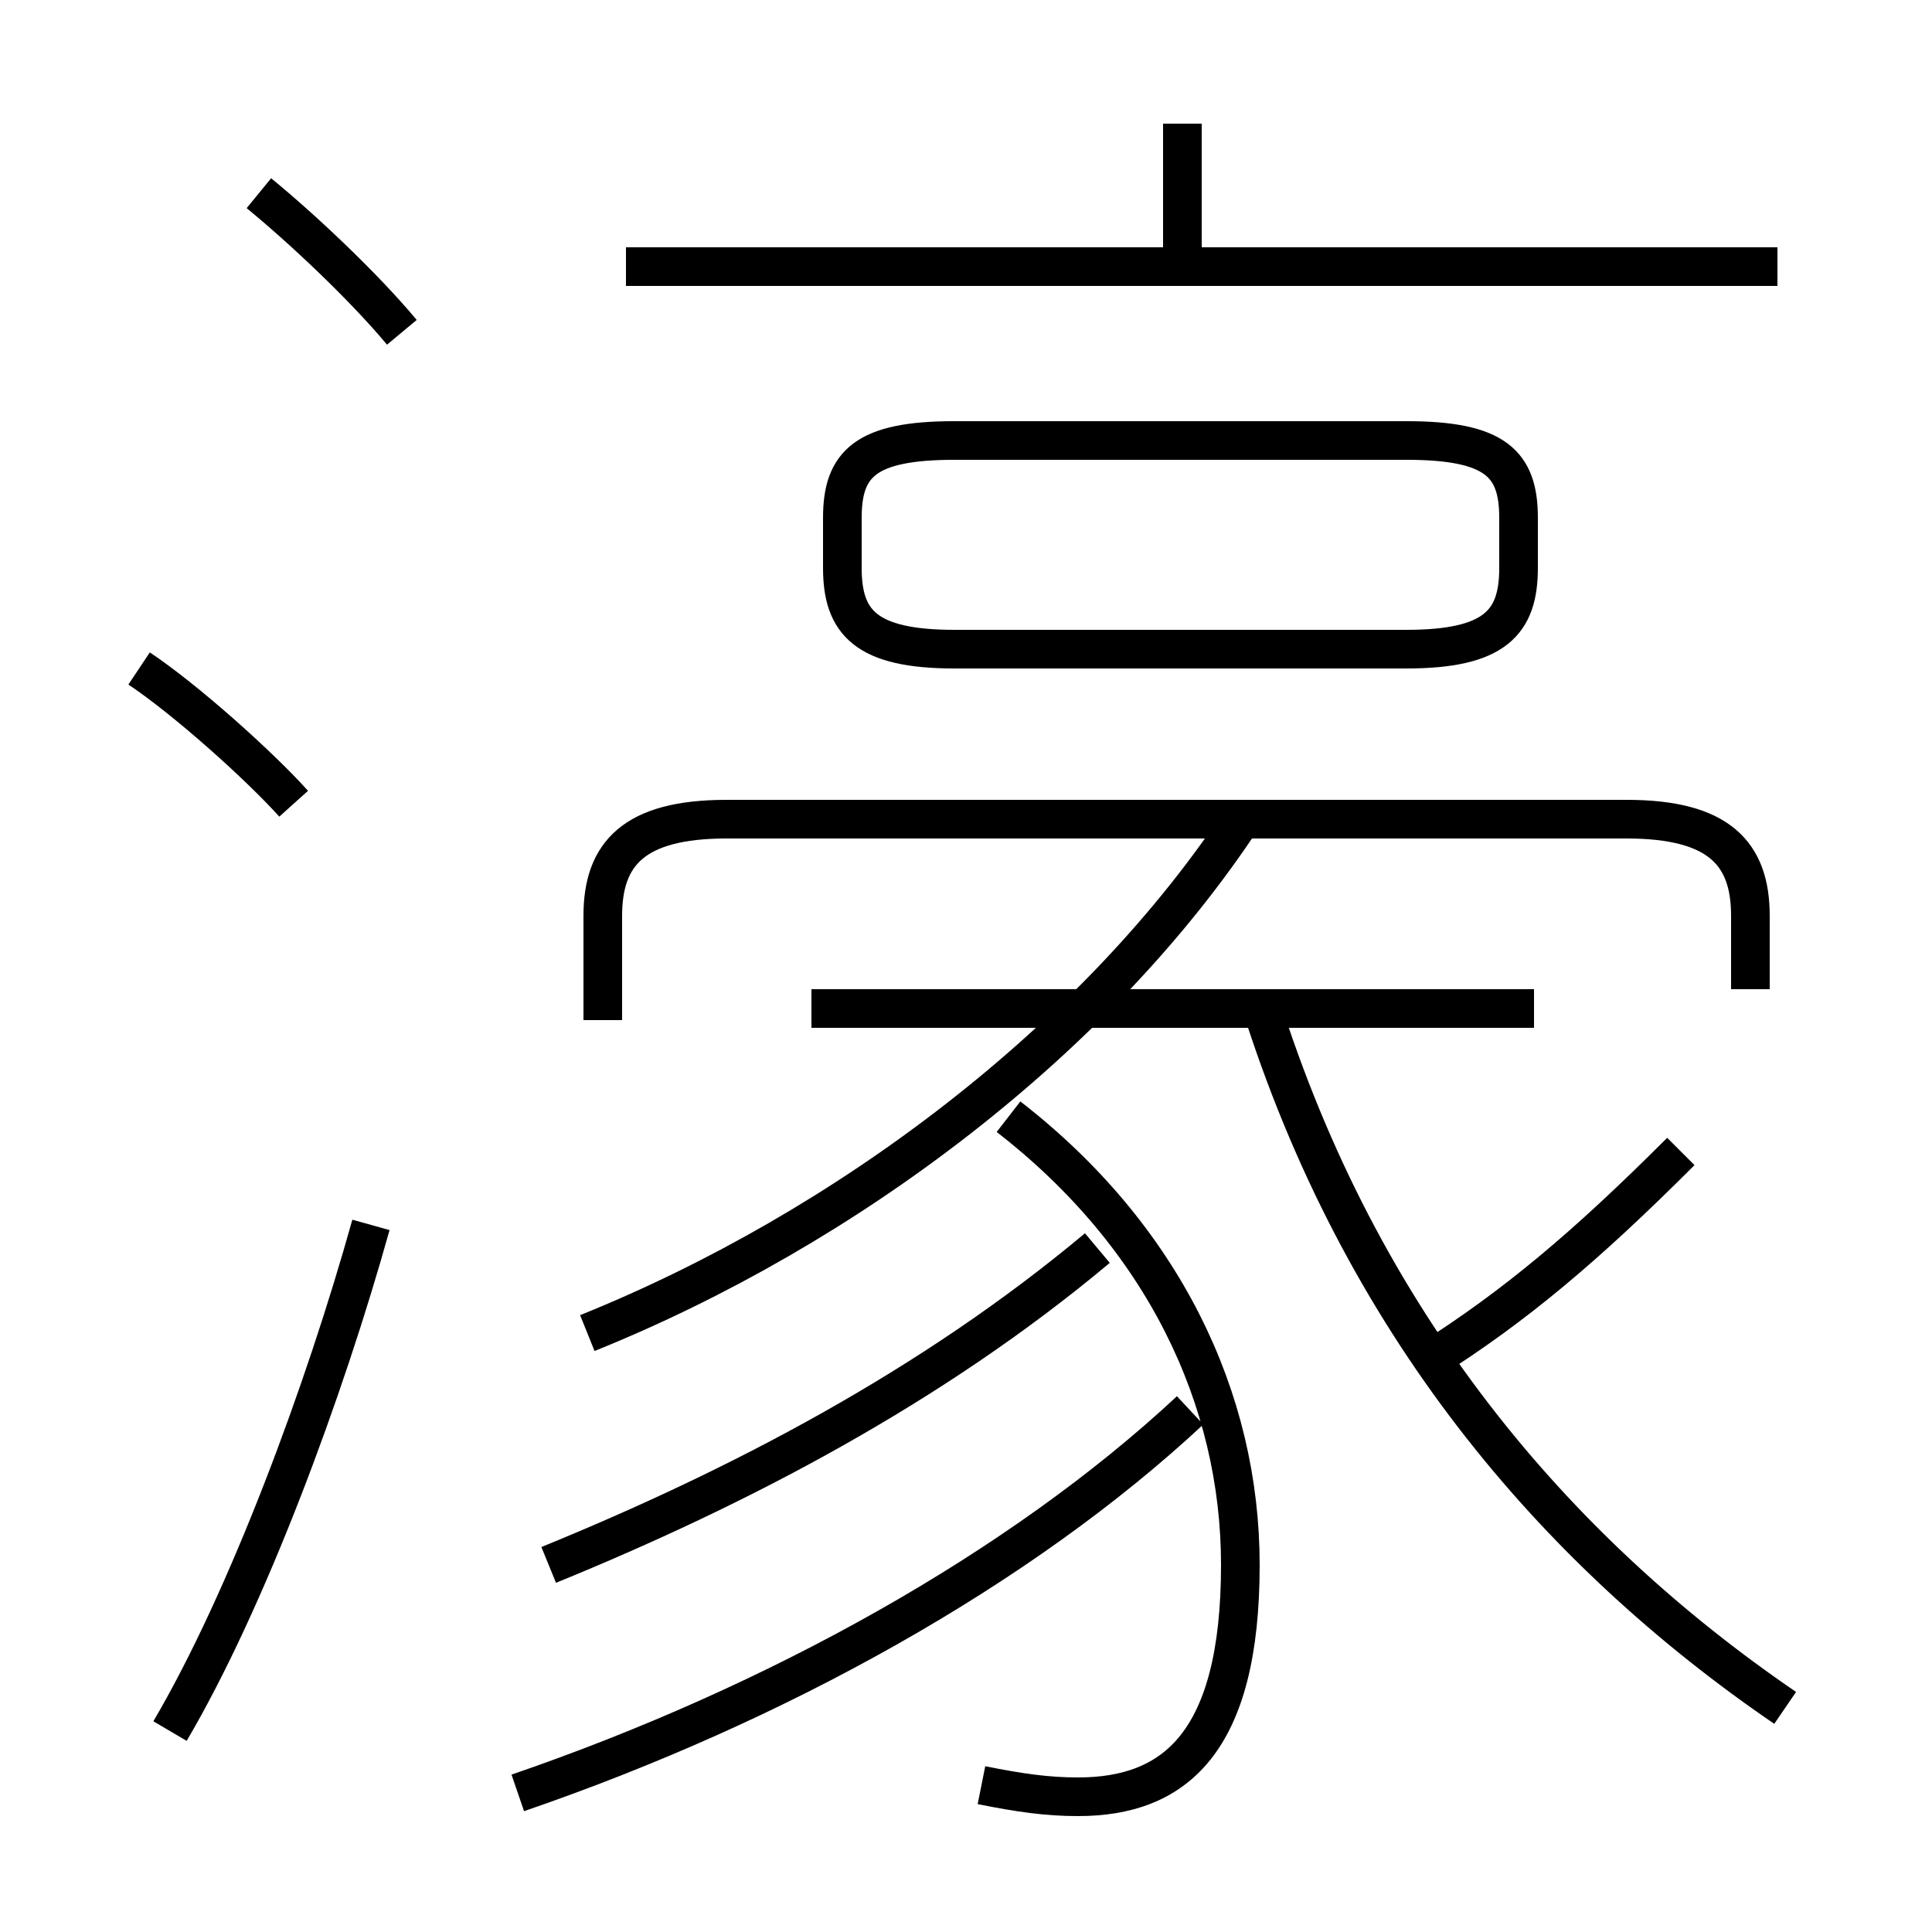 <?xml version='1.0' encoding='utf8'?>
<svg viewBox="0.0 -6.0 50.0 50.0" version="1.1" xmlns="http://www.w3.org/2000/svg">
<rect x="0.0" y="-6.0" width="50.0" height="50.0" fill="#808080" stroke="none"/>
<rect x="-1000" y="-1000" width="2000" height="2000" stroke="white" fill="white"/>
<g style="fill:white;stroke:#000000;  stroke-width:1">
<path d="M 13.4 2.4 C 20.1 0.1 26.4 -3.4 30.8 -7.5 M 4.4 0.8 C 6.4 -2.6 8.4 -8.0 9.6 -12.3 M 14.2 -3.5 C 19.1 -5.5 24.1 -8.1 28.4 -11.7 M 7.6 -23.2 C 6.7 -24.2 4.8 -25.9 3.6 -26.7 M 25.4 2.2 C 26.4 2.4 27.1 2.5 27.9 2.5 C 30.4 2.5 32.1 1.1 32.1 -3.5 C 32.1 -7.8 30.1 -12.0 26.1 -15.1 M 15.2 -9.5 C 21.9 -12.2 28.4 -17.1 32.2 -22.9 M 10.4 -35.4 C 9.4 -36.6 7.8 -38.1 6.7 -39.0 M 39.7 -17.9 L 21.0 -17.9 M 46.2 0.2 C 40.2 -3.9 35.2 -9.8 32.6 -18.1 M 37.0 -8.8 C 39.2 -10.2 41.0 -11.7 43.5 -14.2 M 45.3 -18.4 L 45.3 -20.3 C 45.3 -21.9 44.5 -22.8 42.1 -22.8 L 18.8 -22.8 C 16.4 -22.8 15.6 -21.9 15.6 -20.3 L 15.6 -17.6 M 24.7 -27.2 L 36.4 -27.2 C 38.7 -27.2 39.3 -27.9 39.3 -29.3 L 39.3 -30.6 C 39.3 -32.0 38.7 -32.6 36.4 -32.6 L 24.7 -32.6 C 22.4 -32.6 21.8 -32.0 21.8 -30.6 L 21.8 -29.3 C 21.8 -27.9 22.4 -27.2 24.7 -27.2 Z M 46.0 -37.1 L 16.2 -37.1 M 30.6 -37.0 L 30.6 -40.8" transform="translate(0.0 38.0)" />
</g>
</svg>